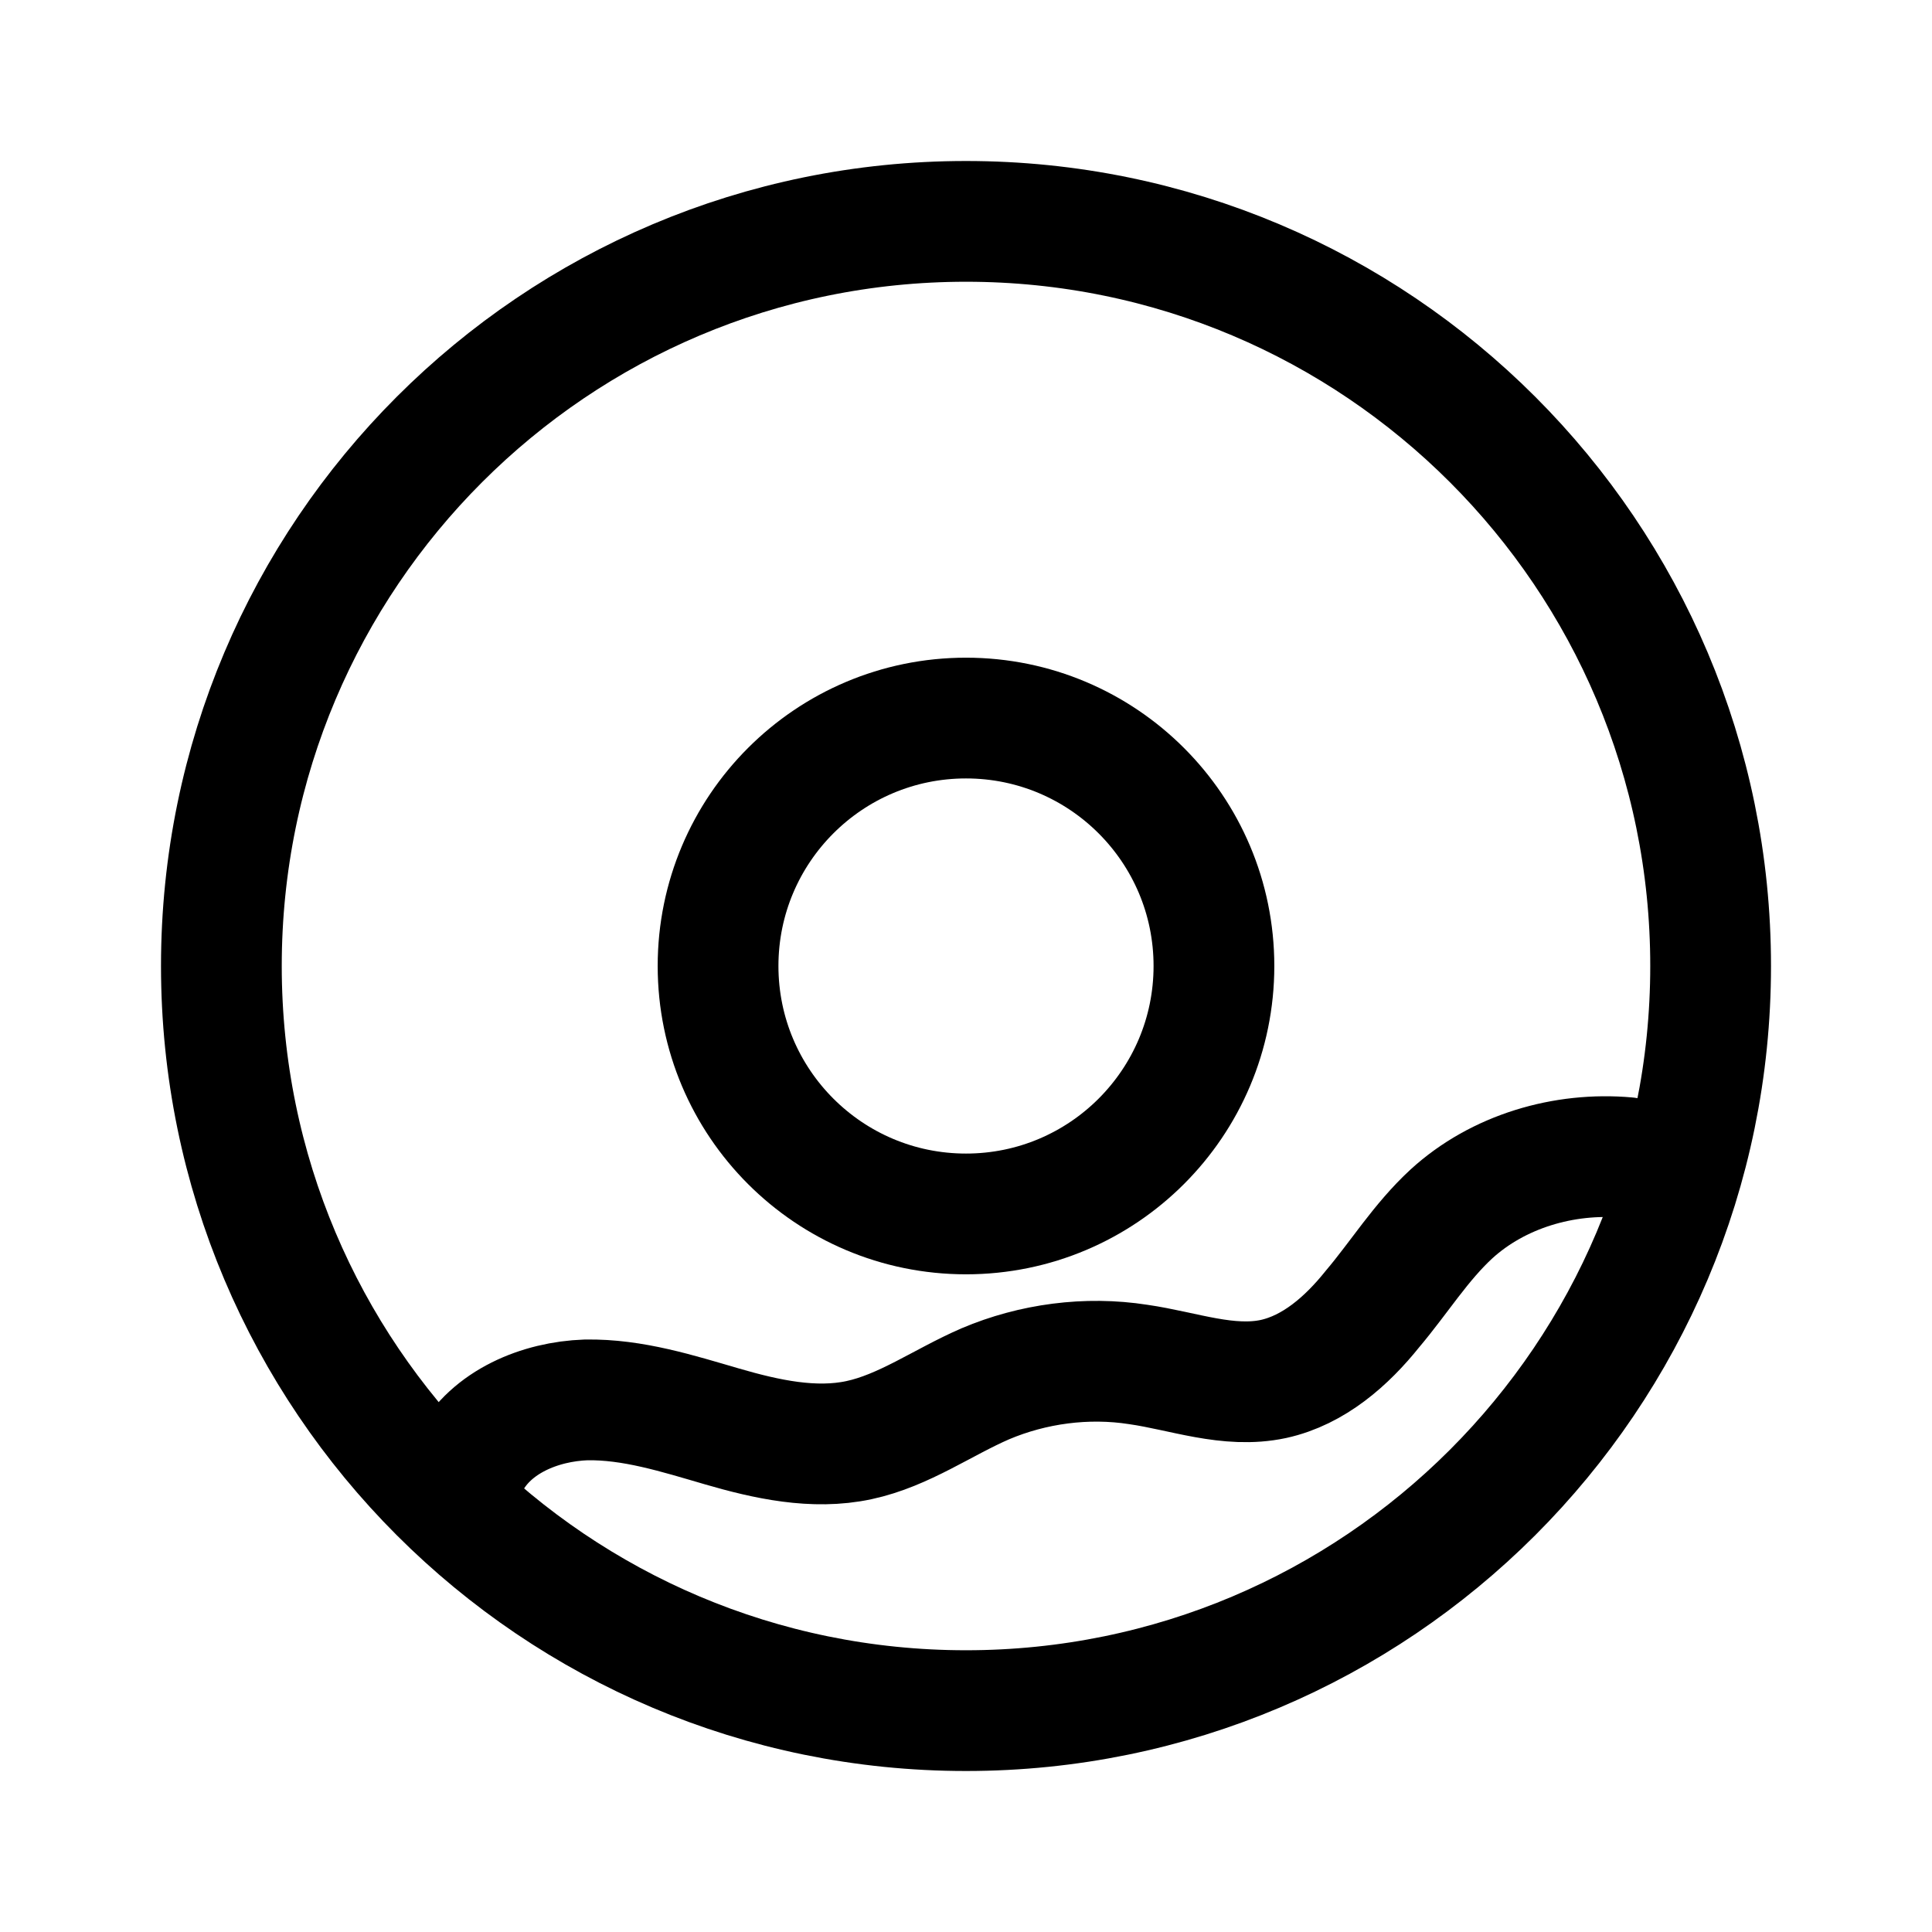 <svg width="24" height="24" viewBox="0 0 24 24" fill="none" xmlns="http://www.w3.org/2000/svg">
<path d="M12 15.08C13.701 15.08 15.08 13.701 15.08 12C15.08 10.299 13.701 8.92 12 8.92C10.299 8.92 8.92 10.299 8.92 12C8.92 13.701 10.299 15.08 12 15.08Z" stroke="black" stroke-width="1.5" stroke-linecap="round" stroke-linejoin="round"/>
<path d="M12 21.25C17.109 21.25 21.25 17.109 21.25 12C21.25 6.891 17.109 2.75 12 2.75C6.891 2.75 2.75 6.891 2.75 12C2.75 17.109 6.891 21.25 12 21.25Z" stroke="black" stroke-width="1.5" stroke-linecap="round" stroke-linejoin="round"/>
<path d="M5.83 18.17C6.1 17.66 6.71 17.41 7.28 17.39C7.86 17.38 8.42 17.56 8.97 17.72C9.52 17.88 10.11 18.01 10.67 17.89C11.23 17.77 11.71 17.42 12.24 17.19C12.83 16.94 13.5 16.85 14.14 16.95C14.7 17.03 15.26 17.25 15.82 17.13C16.32 17.02 16.73 16.66 17.05 16.26C17.38 15.87 17.65 15.43 18.03 15.08C18.61 14.55 19.43 14.31 20.21 14.38" stroke="black" stroke-width="1.5" stroke-linecap="round" stroke-linejoin="round"/>
</svg>
